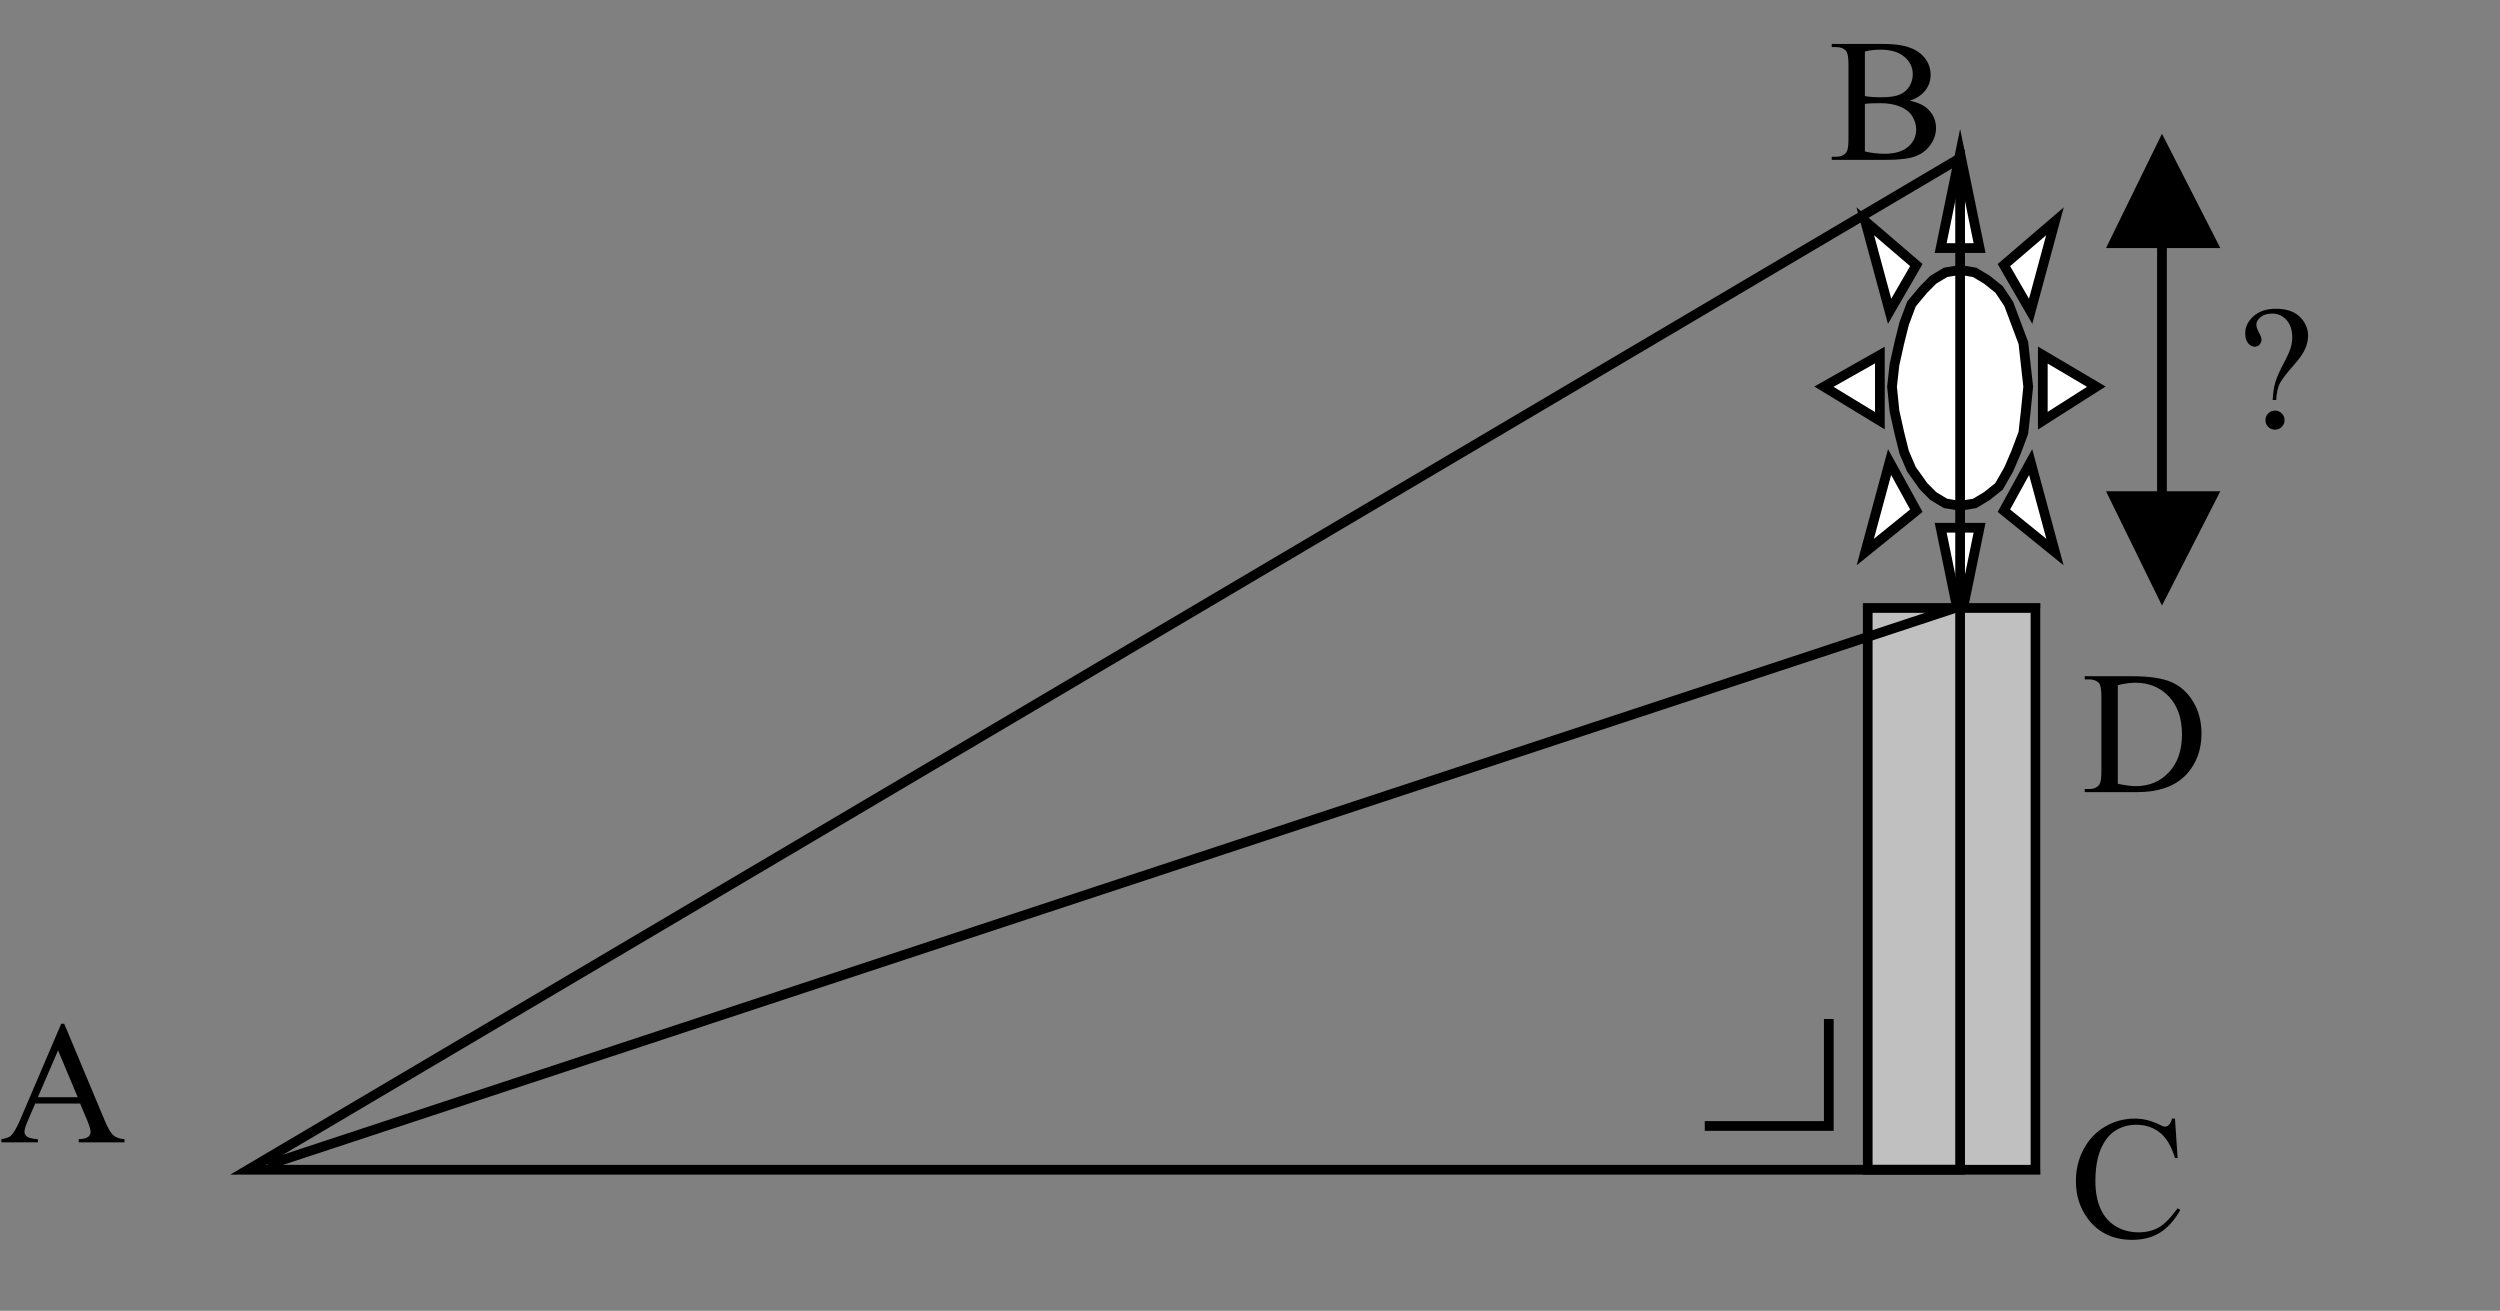 <?xml version="1.0" encoding="UTF-8"?>
<svg xmlns="http://www.w3.org/2000/svg" xmlns:xlink="http://www.w3.org/1999/xlink" width="1028pt" height="539pt" viewBox="0 0 1028 539" version="1.1">
<rect x="0" y="0" width="1028" height="539" fill="#808080" stroke="none"/>
<defs>
<g>
<symbol overflow="visible" id="glyph0-0">
<path style="stroke:none;" d="M 9.984 0 L 9.984 -45 L 45.984 -45 L 45.984 0 Z M 11.109 -1.125 L 44.859 -1.125 L 44.859 -43.875 L 11.109 -43.875 Z M 11.109 -1.125 "/>
</symbol>
<symbol overflow="visible" id="glyph0-1">
<path style="stroke:none;" d="M 15.969 -11.25 L 14.516 -11.25 C 14.68 -14.207 15.051 -16.648 15.625 -18.578 C 16.195 -20.516 17.391 -23.207 19.203 -26.656 C 20.609 -29.301 21.52 -31.332 21.938 -32.75 C 22.363 -34.164 22.578 -35.602 22.578 -37.062 C 22.578 -40.031 21.785 -42.395 20.203 -44.156 C 18.617 -45.914 16.676 -46.797 14.375 -46.797 C 12.344 -46.797 10.738 -46.312 9.562 -45.344 C 8.395 -44.383 7.812 -43.344 7.812 -42.219 C 7.812 -41.352 8.16 -40.285 8.859 -39.016 C 9.566 -37.754 9.922 -36.797 9.922 -36.141 C 9.922 -35.297 9.648 -34.586 9.109 -34.016 C 8.566 -33.441 7.91 -33.156 7.141 -33.156 C 6.148 -33.156 5.25 -33.641 4.438 -34.609 C 3.633 -35.586 3.234 -36.941 3.234 -38.672 C 3.234 -41.316 4.367 -43.66 6.641 -45.703 C 8.922 -47.742 12.004 -48.766 15.891 -48.766 C 20.723 -48.766 24.273 -47.359 26.547 -44.547 C 28.234 -42.484 29.078 -40.195 29.078 -37.688 C 29.078 -35.977 28.695 -34.219 27.938 -32.406 C 27.176 -30.602 25.727 -28.484 23.594 -26.047 C 20.195 -22.203 18.113 -19.477 17.344 -17.875 C 16.582 -16.27 16.125 -14.062 15.969 -11.25 Z M 15.469 -6.891 C 16.57 -6.891 17.504 -6.508 18.266 -5.75 C 19.023 -4.988 19.406 -4.055 19.406 -2.953 C 19.406 -1.879 19.02 -0.957 18.25 -0.188 C 17.477 0.57 16.551 0.953 15.469 0.953 C 14.395 0.953 13.473 0.57 12.703 -0.188 C 11.941 -0.957 11.562 -1.879 11.562 -2.953 C 11.562 -4.055 11.941 -4.988 12.703 -5.75 C 13.473 -6.508 14.395 -6.891 15.469 -6.891 Z M 15.469 -6.891 "/>
</symbol>
<symbol overflow="visible" id="glyph0-2">
<path style="stroke:none;" d="M 33.266 -24.328 C 36.566 -23.629 39.035 -22.504 40.672 -20.953 C 42.953 -18.797 44.094 -16.16 44.094 -13.047 C 44.094 -10.68 43.344 -8.41 41.844 -6.234 C 40.344 -4.066 38.285 -2.484 35.672 -1.484 C 33.055 -0.492 29.066 0 23.703 0 L 1.203 0 L 1.203 -1.297 L 2.984 -1.297 C 4.984 -1.297 6.414 -1.93 7.281 -3.203 C 7.82 -4.023 8.094 -5.77 8.094 -8.438 L 8.094 -39.234 C 8.094 -42.191 7.75 -44.055 7.062 -44.828 C 6.156 -45.859 4.797 -46.375 2.984 -46.375 L 1.203 -46.375 L 1.203 -47.672 L 21.797 -47.672 C 25.641 -47.672 28.723 -47.391 31.047 -46.828 C 34.555 -45.984 37.238 -44.488 39.094 -42.344 C 40.945 -40.195 41.875 -37.734 41.875 -34.953 C 41.875 -32.555 41.145 -30.414 39.688 -28.531 C 38.238 -26.645 36.098 -25.242 33.266 -24.328 Z M 14.844 -26.234 C 15.707 -26.066 16.695 -25.941 17.812 -25.859 C 18.926 -25.773 20.148 -25.734 21.484 -25.734 C 24.898 -25.734 27.469 -26.102 29.188 -26.844 C 30.914 -27.582 32.238 -28.711 33.156 -30.234 C 34.07 -31.754 34.531 -33.422 34.531 -35.234 C 34.531 -38.016 33.391 -40.391 31.109 -42.359 C 28.836 -44.328 25.523 -45.312 21.172 -45.312 C 18.828 -45.312 16.719 -45.055 14.844 -44.547 Z M 14.844 -3.453 C 17.562 -2.816 20.242 -2.5 22.891 -2.5 C 27.129 -2.5 30.363 -3.453 32.594 -5.359 C 34.82 -7.273 35.938 -9.641 35.938 -12.453 C 35.938 -14.297 35.43 -16.07 34.422 -17.781 C 33.41 -19.5 31.77 -20.848 29.5 -21.828 C 27.227 -22.816 24.414 -23.312 21.062 -23.312 C 19.602 -23.312 18.359 -23.285 17.328 -23.234 C 16.297 -23.191 15.469 -23.113 14.844 -23 Z M 14.844 -3.453 "/>
</symbol>
<symbol overflow="visible" id="glyph0-3">
<path style="stroke:none;" d="M 1.234 0 L 1.234 -1.297 L 3.031 -1.297 C 5.039 -1.297 6.469 -1.941 7.312 -3.234 C 7.832 -4.004 8.094 -5.738 8.094 -8.438 L 8.094 -39.234 C 8.094 -42.211 7.766 -44.078 7.109 -44.828 C 6.191 -45.859 4.832 -46.375 3.031 -46.375 L 1.234 -46.375 L 1.234 -47.672 L 20.641 -47.672 C 27.766 -47.672 33.18 -46.863 36.891 -45.25 C 40.609 -43.633 43.598 -40.938 45.859 -37.156 C 48.117 -33.383 49.25 -29.023 49.25 -24.078 C 49.25 -17.453 47.234 -11.91 43.203 -7.453 C 38.68 -2.484 31.789 0 22.531 0 Z M 14.844 -3.453 C 17.812 -2.797 20.305 -2.469 22.328 -2.469 C 27.766 -2.469 32.273 -4.375 35.859 -8.188 C 39.441 -12.008 41.234 -17.191 41.234 -23.734 C 41.234 -30.316 39.441 -35.504 35.859 -39.297 C 32.273 -43.098 27.672 -45 22.047 -45 C 19.93 -45 17.531 -44.66 14.844 -43.984 Z M 14.844 -3.453 "/>
</symbol>
<symbol overflow="visible" id="glyph0-4">
<path style="stroke:none;" d="M 43.344 -48.766 L 44.438 -32.562 L 43.344 -32.562 C 41.895 -37.406 39.82 -40.895 37.125 -43.031 C 34.426 -45.164 31.191 -46.234 27.422 -46.234 C 24.254 -46.234 21.395 -45.43 18.844 -43.828 C 16.289 -42.223 14.281 -39.66 12.812 -36.141 C 11.352 -32.629 10.625 -28.258 10.625 -23.031 C 10.625 -18.719 11.312 -14.977 12.688 -11.812 C 14.07 -8.645 16.148 -6.219 18.922 -4.531 C 21.703 -2.844 24.875 -2 28.438 -2 C 31.531 -2 34.258 -2.66 36.625 -3.984 C 39 -5.316 41.602 -7.953 44.438 -11.891 L 45.531 -11.188 C 43.133 -6.938 40.344 -3.828 37.156 -1.859 C 33.969 0.109 30.188 1.094 25.812 1.094 C 17.906 1.094 11.785 -1.836 7.453 -7.703 C 4.223 -12.055 2.609 -17.188 2.609 -23.094 C 2.609 -27.852 3.672 -32.223 5.797 -36.203 C 7.93 -40.191 10.867 -43.281 14.609 -45.469 C 18.348 -47.664 22.43 -48.766 26.859 -48.766 C 30.305 -48.766 33.707 -47.922 37.062 -46.234 C 38.039 -45.711 38.742 -45.453 39.172 -45.453 C 39.797 -45.453 40.344 -45.676 40.812 -46.125 C 41.426 -46.758 41.863 -47.641 42.125 -48.766 Z M 43.344 -48.766 "/>
</symbol>
<symbol overflow="visible" id="glyph0-5">
<path style="stroke:none;" d="M 32.938 -15.969 L 14.484 -15.969 L 11.25 -8.438 C 10.457 -6.582 10.062 -5.203 10.062 -4.297 C 10.062 -3.566 10.406 -2.926 11.094 -2.375 C 11.781 -1.82 13.273 -1.461 15.578 -1.297 L 15.578 0 L 0.562 0 L 0.562 -1.297 C 2.551 -1.648 3.844 -2.109 4.438 -2.672 C 5.625 -3.797 6.945 -6.082 8.406 -9.531 L 25.172 -48.766 L 26.406 -48.766 L 43 -9.109 C 44.332 -5.922 45.539 -3.852 46.625 -2.906 C 47.719 -1.957 49.238 -1.422 51.188 -1.297 L 51.188 0 L 32.375 0 L 32.375 -1.297 C 34.281 -1.391 35.566 -1.707 36.234 -2.25 C 36.898 -2.789 37.234 -3.445 37.234 -4.219 C 37.234 -5.25 36.766 -6.879 35.828 -9.109 Z M 31.953 -18.562 L 23.875 -37.828 L 15.578 -18.562 Z M 31.953 -18.562 "/>
</symbol>
</g>
</defs>
<g id="surface1">
<path style="fill-rule:evenodd;fill:rgb(100%,100%,100%);fill-opacity:1;stroke-width:4;stroke-linecap:butt;stroke-linejoin:miter;stroke:rgb(0%,0%,0%);stroke-opacity:1;stroke-miterlimit:10;" d="M 862 159 L 840 146 L 840 173 Z M 862 159 "/>
<path style="fill-rule:evenodd;fill:rgb(100%,100%,100%);fill-opacity:1;stroke-width:4;stroke-linecap:butt;stroke-linejoin:miter;stroke:rgb(0%,0%,0%);stroke-opacity:1;stroke-miterlimit:10;" d="M 845 91 L 824 109 L 835 128 Z M 845 91 "/>
<path style="fill-rule:evenodd;fill:rgb(100%,100%,100%);fill-opacity:1;stroke-width:4;stroke-linecap:butt;stroke-linejoin:miter;stroke:rgb(0%,0%,0%);stroke-opacity:1;stroke-miterlimit:10;" d="M 806 63 L 798 102 L 814 102 Z M 806 63 "/>
<path style="fill-rule:evenodd;fill:rgb(100%,100%,100%);fill-opacity:1;stroke-width:4;stroke-linecap:butt;stroke-linejoin:miter;stroke:rgb(0%,0%,0%);stroke-opacity:1;stroke-miterlimit:10;" d="M 767 91 L 777 128 L 788 109 Z M 767 91 "/>
<path style="fill-rule:evenodd;fill:rgb(100%,100%,100%);fill-opacity:1;stroke-width:4;stroke-linecap:butt;stroke-linejoin:miter;stroke:rgb(0%,0%,0%);stroke-opacity:1;stroke-miterlimit:10;" d="M 750 159 L 773 173 L 773 146 Z M 750 159 "/>
<path style="fill-rule:evenodd;fill:rgb(100%,100%,100%);fill-opacity:1;stroke-width:4;stroke-linecap:butt;stroke-linejoin:miter;stroke:rgb(0%,0%,0%);stroke-opacity:1;stroke-miterlimit:10;" d="M 767 227 L 788 210 L 777 190 Z M 767 227 "/>
<path style="fill-rule:evenodd;fill:rgb(100%,100%,100%);fill-opacity:1;stroke-width:4;stroke-linecap:butt;stroke-linejoin:miter;stroke:rgb(0%,0%,0%);stroke-opacity:1;stroke-miterlimit:10;" d="M 806 256 L 814 217 L 798 217 Z M 806 256 "/>
<path style="fill-rule:evenodd;fill:rgb(100%,100%,100%);fill-opacity:1;stroke-width:4;stroke-linecap:butt;stroke-linejoin:miter;stroke:rgb(0%,0%,0%);stroke-opacity:1;stroke-miterlimit:10;" d="M 845 227 L 835 190 L 824 210 Z M 845 227 "/>
<path style="fill-rule:evenodd;fill:rgb(100%,100%,100%);fill-opacity:1;stroke-width:4;stroke-linecap:butt;stroke-linejoin:miter;stroke:rgb(0%,0%,0%);stroke-opacity:1;stroke-miterlimit:10;" d="M 806 111 L 800 112 L 795 115 L 791 119 L 786 125 L 783 133 L 781 141 L 779 150 L 778 159 L 779 169 L 781 178 L 783 186 L 786 193 L 791 200 L 795 204 L 800 207 L 806 208 L 812 207 L 817 204 L 822 200 L 826 193 L 829 186 L 832 178 L 833 169 L 834 159 L 832 141 L 826 125 L 822 119 L 817 115 L 812 112 Z M 806 111 "/>
<path style=" stroke:none;fill-rule:nonzero;fill:rgb(75.294%,75.294%,75.294%);fill-opacity:1;" d="M 766 250 L 839 250 L 839 481 L 766 481 Z M 766 250 "/>
<path style="fill:none;stroke-width:4;stroke-linecap:butt;stroke-linejoin:miter;stroke:rgb(0%,0%,0%);stroke-opacity:1;stroke-miterlimit:10;" d="M 768 250 L 837 250 L 837 481 L 768 481 Z M 768 250 "/>
<path style="fill:none;stroke-width:4;stroke-linecap:butt;stroke-linejoin:miter;stroke:rgb(0%,0%,0%);stroke-opacity:1;stroke-miterlimit:10;" d="M 806 65 L 806 481 L 102 481 Z M 806 65 "/>
<path style="fill:none;stroke-width:4;stroke-linecap:butt;stroke-linejoin:miter;stroke:rgb(0%,0%,0%);stroke-opacity:1;stroke-miterlimit:10;" d="M 110 479 L 804 250 "/>
<path style="fill:none;stroke-width:4;stroke-linecap:butt;stroke-linejoin:miter;stroke:rgb(0%,0%,0%);stroke-opacity:1;stroke-miterlimit:10;" d="M 889 99 L 889 203 "/>
<path style=" stroke:none;fill-rule:evenodd;fill:rgb(0%,0%,0%);fill-opacity:1;" d="M 913 102 L 889 55 L 866 102 Z M 913 102 "/>
<path style=" stroke:none;fill-rule:evenodd;fill:rgb(0%,0%,0%);fill-opacity:1;" d="M 866 202 L 889 249 L 913 202 Z M 866 202 "/>
<g style="fill:rgb(0%,0%,0%);fill-opacity:1;">
  <use xlink:href="#glyph0-1" x="920" y="175.734"/>
</g>
<g style="fill:rgb(0%,0%,0%);fill-opacity:1;">
  <use xlink:href="#glyph0-2" x="752" y="65.734"/>
</g>
<g style="fill:rgb(0%,0%,0%);fill-opacity:1;">
  <use xlink:href="#glyph0-3" x="856" y="325.734"/>
</g>
<g style="fill:rgb(0%,0%,0%);fill-opacity:1;">
  <use xlink:href="#glyph0-4" x="851" y="508.734"/>
</g>
<g style="fill:rgb(0%,0%,0%);fill-opacity:1;">
  <use xlink:href="#glyph0-5" x="0" y="469.734"/>
</g>
<path style="fill:none;stroke-width:4;stroke-linecap:butt;stroke-linejoin:miter;stroke:rgb(0%,0%,0%);stroke-opacity:1;stroke-miterlimit:10;" d="M 701 463 L 752 463 L 752 419 "/>
</g>
</svg>
